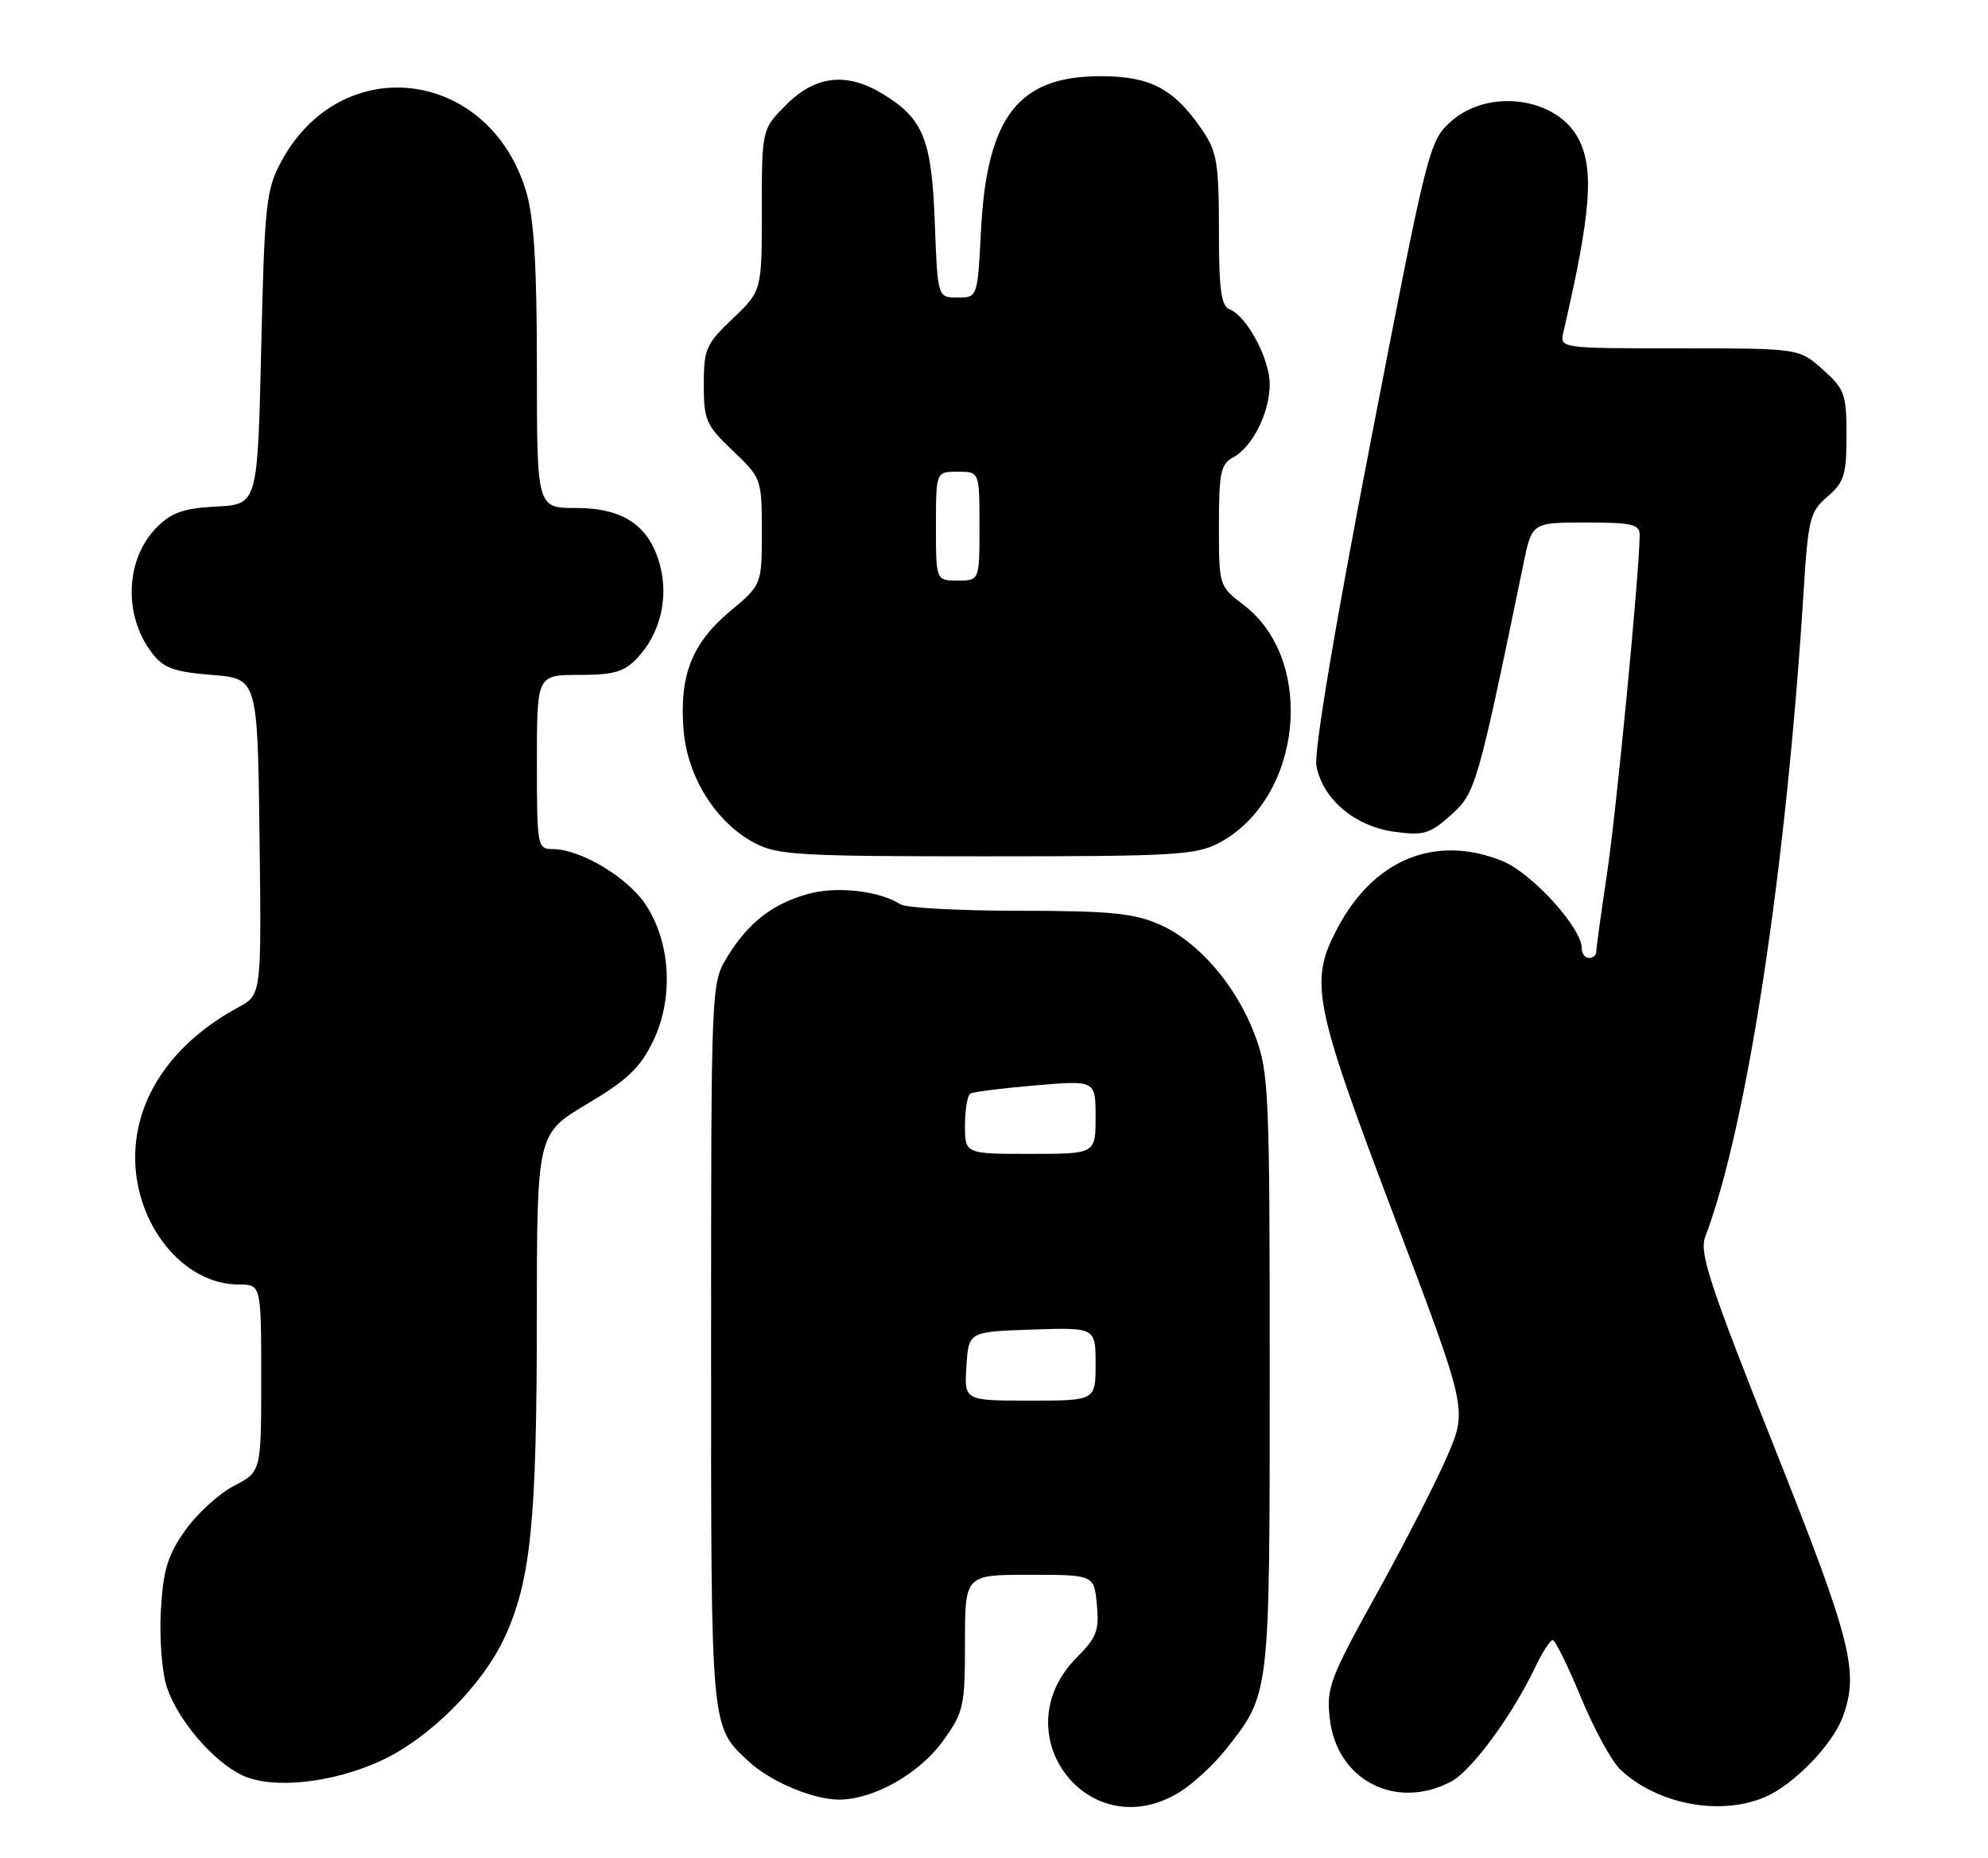 <?xml version="1.0" encoding="UTF-8" standalone="no"?>
<!DOCTYPE svg PUBLIC "-//W3C//DTD SVG 1.1//EN" "http://www.w3.org/Graphics/SVG/1.1/DTD/svg11.dtd" >
<svg xmlns="http://www.w3.org/2000/svg" xmlns:xlink="http://www.w3.org/1999/xlink" version="1.1" viewBox="0 0 274 256">
 <g >
 <path fill="currentColor"
d=" M 162.59 246.94 C 164.43 245.81 167.30 243.15 168.98 241.03 C 175.06 233.34 175.00 233.89 175.00 189.07 C 175.00 150.47 174.88 147.76 172.99 142.71 C 170.41 135.80 165.17 129.73 159.77 127.37 C 156.23 125.83 152.93 125.51 140.50 125.50 C 132.25 125.50 124.88 125.10 124.13 124.62 C 121.28 122.78 115.45 122.09 111.54 123.14 C 106.57 124.46 103.14 127.10 100.26 131.83 C 98.01 135.50 98.01 135.50 98.01 185.30 C 98.00 238.76 97.91 237.79 103.17 242.70 C 106.17 245.50 112.12 248.01 115.72 247.98 C 120.46 247.94 126.69 244.41 129.94 239.93 C 132.83 235.93 133.00 235.19 133.00 226.35 C 133.00 217.00 133.00 217.00 141.89 217.00 C 150.79 217.00 150.79 217.00 151.18 221.11 C 151.52 224.66 151.14 225.66 148.44 228.36 C 137.98 238.84 150.05 254.69 162.59 246.94 Z  M 243.28 247.62 C 247.20 245.94 252.50 240.50 253.94 236.68 C 256.29 230.44 255.25 226.29 244.52 199.34 C 235.65 177.05 234.19 172.63 235.02 170.45 C 240.77 155.32 246.17 119.94 248.58 81.59 C 249.21 71.47 249.45 70.52 251.88 68.43 C 254.18 66.45 254.50 65.42 254.50 60.00 C 254.50 54.30 254.25 53.62 251.23 50.92 C 247.97 48.00 247.97 48.00 231.47 48.00 C 214.96 48.00 214.96 48.00 215.48 45.75 C 219.27 29.44 219.75 23.35 217.57 19.15 C 214.60 13.40 205.14 12.11 199.97 16.75 C 196.97 19.45 196.77 20.27 188.89 60.97 C 183.87 86.93 181.08 103.61 181.44 105.55 C 182.30 110.12 186.73 113.86 192.15 114.61 C 196.22 115.17 197.06 114.92 199.98 112.31 C 203.38 109.27 203.64 108.36 209.96 77.75 C 211.14 72.00 211.14 72.00 218.57 72.00 C 224.98 72.00 226.00 72.24 225.99 73.75 C 225.95 78.96 222.81 111.53 221.51 120.23 C 220.68 125.80 220.00 130.72 220.00 131.18 C 220.00 131.63 219.55 132.00 219.00 132.00 C 218.45 132.00 218.00 131.39 218.00 130.64 C 218.00 127.83 211.09 120.25 207.03 118.63 C 197.82 114.94 189.34 118.41 184.33 127.91 C 180.43 135.29 180.99 138.17 192.11 167.50 C 202.22 194.18 202.22 194.18 199.57 200.43 C 198.11 203.87 193.73 212.43 189.84 219.45 C 183.28 231.28 182.80 232.54 183.28 236.82 C 184.23 245.26 192.30 249.48 199.93 245.54 C 202.79 244.06 208.37 236.49 211.61 229.70 C 212.58 227.66 213.66 226.00 214.00 226.00 C 214.35 226.00 216.10 229.56 217.90 233.90 C 219.69 238.25 222.14 242.72 223.34 243.85 C 228.44 248.64 237.09 250.28 243.28 247.62 Z  M 52.47 242.64 C 59.17 239.57 66.56 232.19 69.61 225.50 C 73.16 217.73 73.98 209.53 73.99 181.86 C 74.00 156.23 74.00 156.23 80.91 152.13 C 86.47 148.82 88.24 147.14 90.02 143.45 C 92.89 137.52 92.44 129.75 88.92 124.55 C 86.40 120.82 79.95 117.00 76.18 117.00 C 74.06 117.00 74.00 116.67 74.00 105.00 C 74.00 93.00 74.00 93.00 79.83 93.00 C 84.64 93.00 86.03 92.59 87.85 90.66 C 90.99 87.32 92.18 82.40 90.96 77.86 C 89.50 72.43 85.92 70.00 79.37 70.00 C 74.00 70.00 74.00 70.00 74.00 50.68 C 74.00 36.60 73.60 30.03 72.53 26.43 C 67.45 9.38 46.99 6.88 38.74 22.31 C 36.67 26.17 36.46 28.18 36.00 48.00 C 35.50 69.50 35.50 69.50 29.84 69.80 C 25.36 70.03 23.65 70.62 21.65 72.62 C 17.27 77.00 16.96 84.79 20.96 90.00 C 22.55 92.06 23.97 92.58 29.19 93.00 C 35.50 93.50 35.50 93.50 35.77 115.29 C 36.04 137.07 36.04 137.07 32.87 138.79 C 23.80 143.70 18.63 151.21 18.63 159.50 C 18.63 168.80 25.30 177.00 32.87 177.00 C 36.00 177.00 36.00 177.00 36.00 189.90 C 36.00 202.80 36.00 202.80 32.25 204.74 C 30.19 205.81 27.16 208.57 25.53 210.88 C 23.09 214.33 22.49 216.32 22.17 221.95 C 21.96 225.77 22.32 230.45 23.00 232.49 C 24.51 237.06 29.49 242.85 33.48 244.67 C 37.65 246.57 45.79 245.70 52.47 242.64 Z  M 168.02 116.15 C 179.48 110.05 181.45 91.02 171.41 83.36 C 168.01 80.77 168.00 80.74 168.00 72.42 C 168.00 65.11 168.25 63.94 169.99 63.01 C 172.64 61.58 175.00 56.84 175.00 52.92 C 175.00 49.44 171.83 43.53 169.48 42.63 C 168.30 42.18 168.00 39.92 168.00 31.68 C 168.00 22.56 167.73 20.89 165.75 17.99 C 161.83 12.22 158.59 10.50 151.68 10.50 C 140.35 10.50 136.03 16.07 135.21 31.72 C 134.73 41.00 134.73 41.00 131.98 41.00 C 129.23 41.00 129.23 41.00 128.84 30.68 C 128.42 19.22 127.26 16.35 121.70 12.96 C 116.72 9.92 112.41 10.39 108.40 14.40 C 105.00 17.80 105.00 17.80 105.00 28.94 C 105.00 40.08 105.00 40.08 101.00 43.89 C 97.31 47.39 97.00 48.11 97.00 53.00 C 97.00 57.89 97.31 58.61 101.00 62.11 C 104.96 65.88 105.00 66.00 105.00 73.25 C 105.00 80.58 105.00 80.58 100.58 84.27 C 95.34 88.66 93.60 93.13 94.22 100.65 C 94.76 107.11 98.67 113.32 103.98 116.15 C 107.14 117.83 110.14 118.00 136.00 118.00 C 161.86 118.00 164.86 117.83 168.02 116.15 Z  M 133.20 188.25 C 133.50 183.50 133.50 183.50 142.25 183.21 C 151.00 182.92 151.00 182.92 151.00 187.96 C 151.00 193.00 151.00 193.00 141.95 193.00 C 132.89 193.00 132.89 193.00 133.20 188.25 Z  M 133.00 155.06 C 133.00 152.89 133.34 150.92 133.75 150.69 C 134.16 150.45 138.21 149.94 142.75 149.56 C 151.00 148.86 151.00 148.86 151.00 153.93 C 151.00 159.00 151.00 159.00 142.00 159.00 C 133.00 159.00 133.00 159.00 133.00 155.06 Z  M 129.00 72.50 C 129.00 65.00 129.00 65.00 132.00 65.00 C 135.00 65.00 135.00 65.00 135.00 72.50 C 135.00 80.00 135.00 80.00 132.00 80.00 C 129.00 80.00 129.00 80.00 129.00 72.50 Z "/>
</g>
</svg>